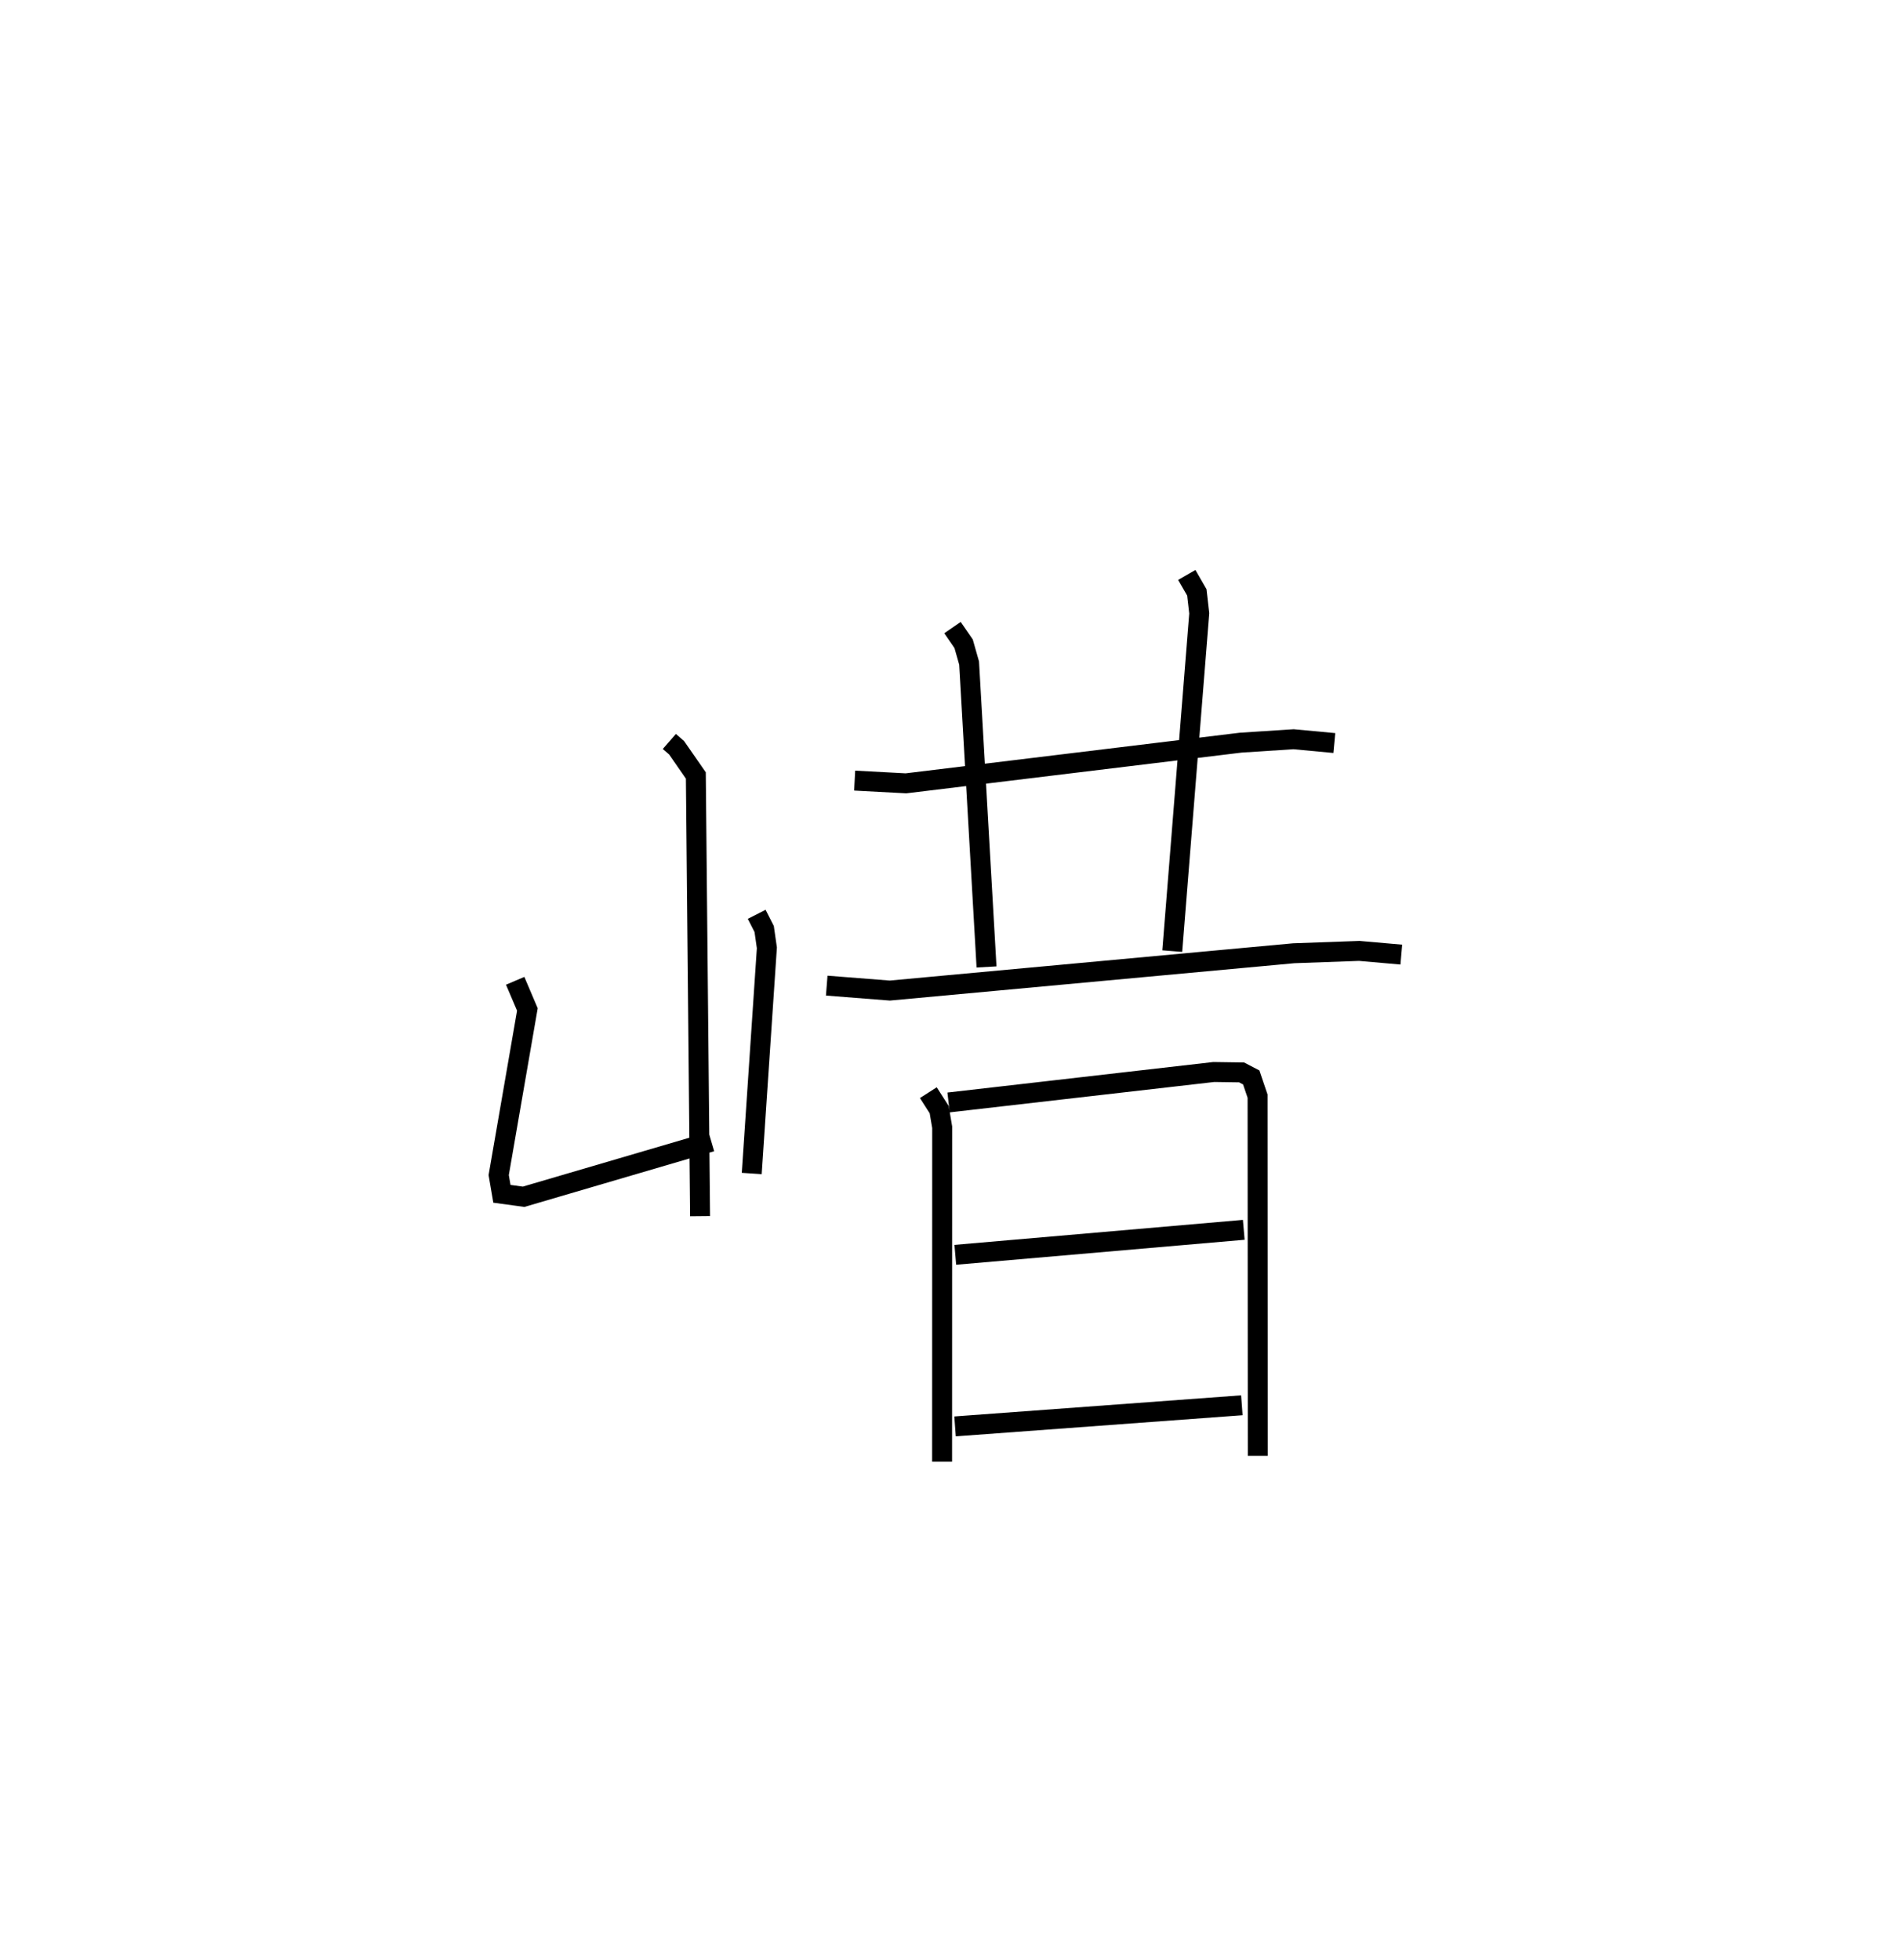<?xml version="1.0" encoding="utf-8" ?>
<svg baseProfile="full" height="98.278" version="1.1" width="95.251" xmlns="http://www.w3.org/2000/svg" xmlns:ev="http://www.w3.org/2001/xml-events" xmlns:xlink="http://www.w3.org/1999/xlink"><defs /><rect fill="white" height="98.278" width="95.251" x="0" y="0" /><path d="M25.377,25 m0.0,0.0 m8.179,12.171 l0.364,0.317 0.964,1.388 l0.213,22.094 m-9.27,-11.799 l0.612,1.437 -1.438,8.303 l0.161,0.938 1.087,0.149 l9.413,-2.763 m2.273,-11.397 l0.375,0.736 0.135,0.945 l-0.759,11.312 m5.16,-19.697 l2.572,0.137 16.787,-2.04 l2.644,-0.171 2.044,0.191 m-19.143,-5.788 l0.558,0.809 0.276,0.97 l0.873,15.234 m10.039,-19.653 l0.505,0.878 0.12,1.049 l-1.353,16.932 m-17.322,1.73 l3.163,0.248 20.247,-1.87 l3.288,-0.118 2.107,0.185 m-23.711,6.922 l0.544,0.85 0.15,0.882 l-0.004,16.769 m0.324,-18.01 l13.294,-1.527 1.395,0.02 l0.484,0.252 0.318,0.938 l0.011,18.032 m-15.164,-10.077 l14.461,-1.253 m-14.474,9.855 l14.378,-1.059 " fill="none" stroke="black" stroke-width="1" /></svg>
